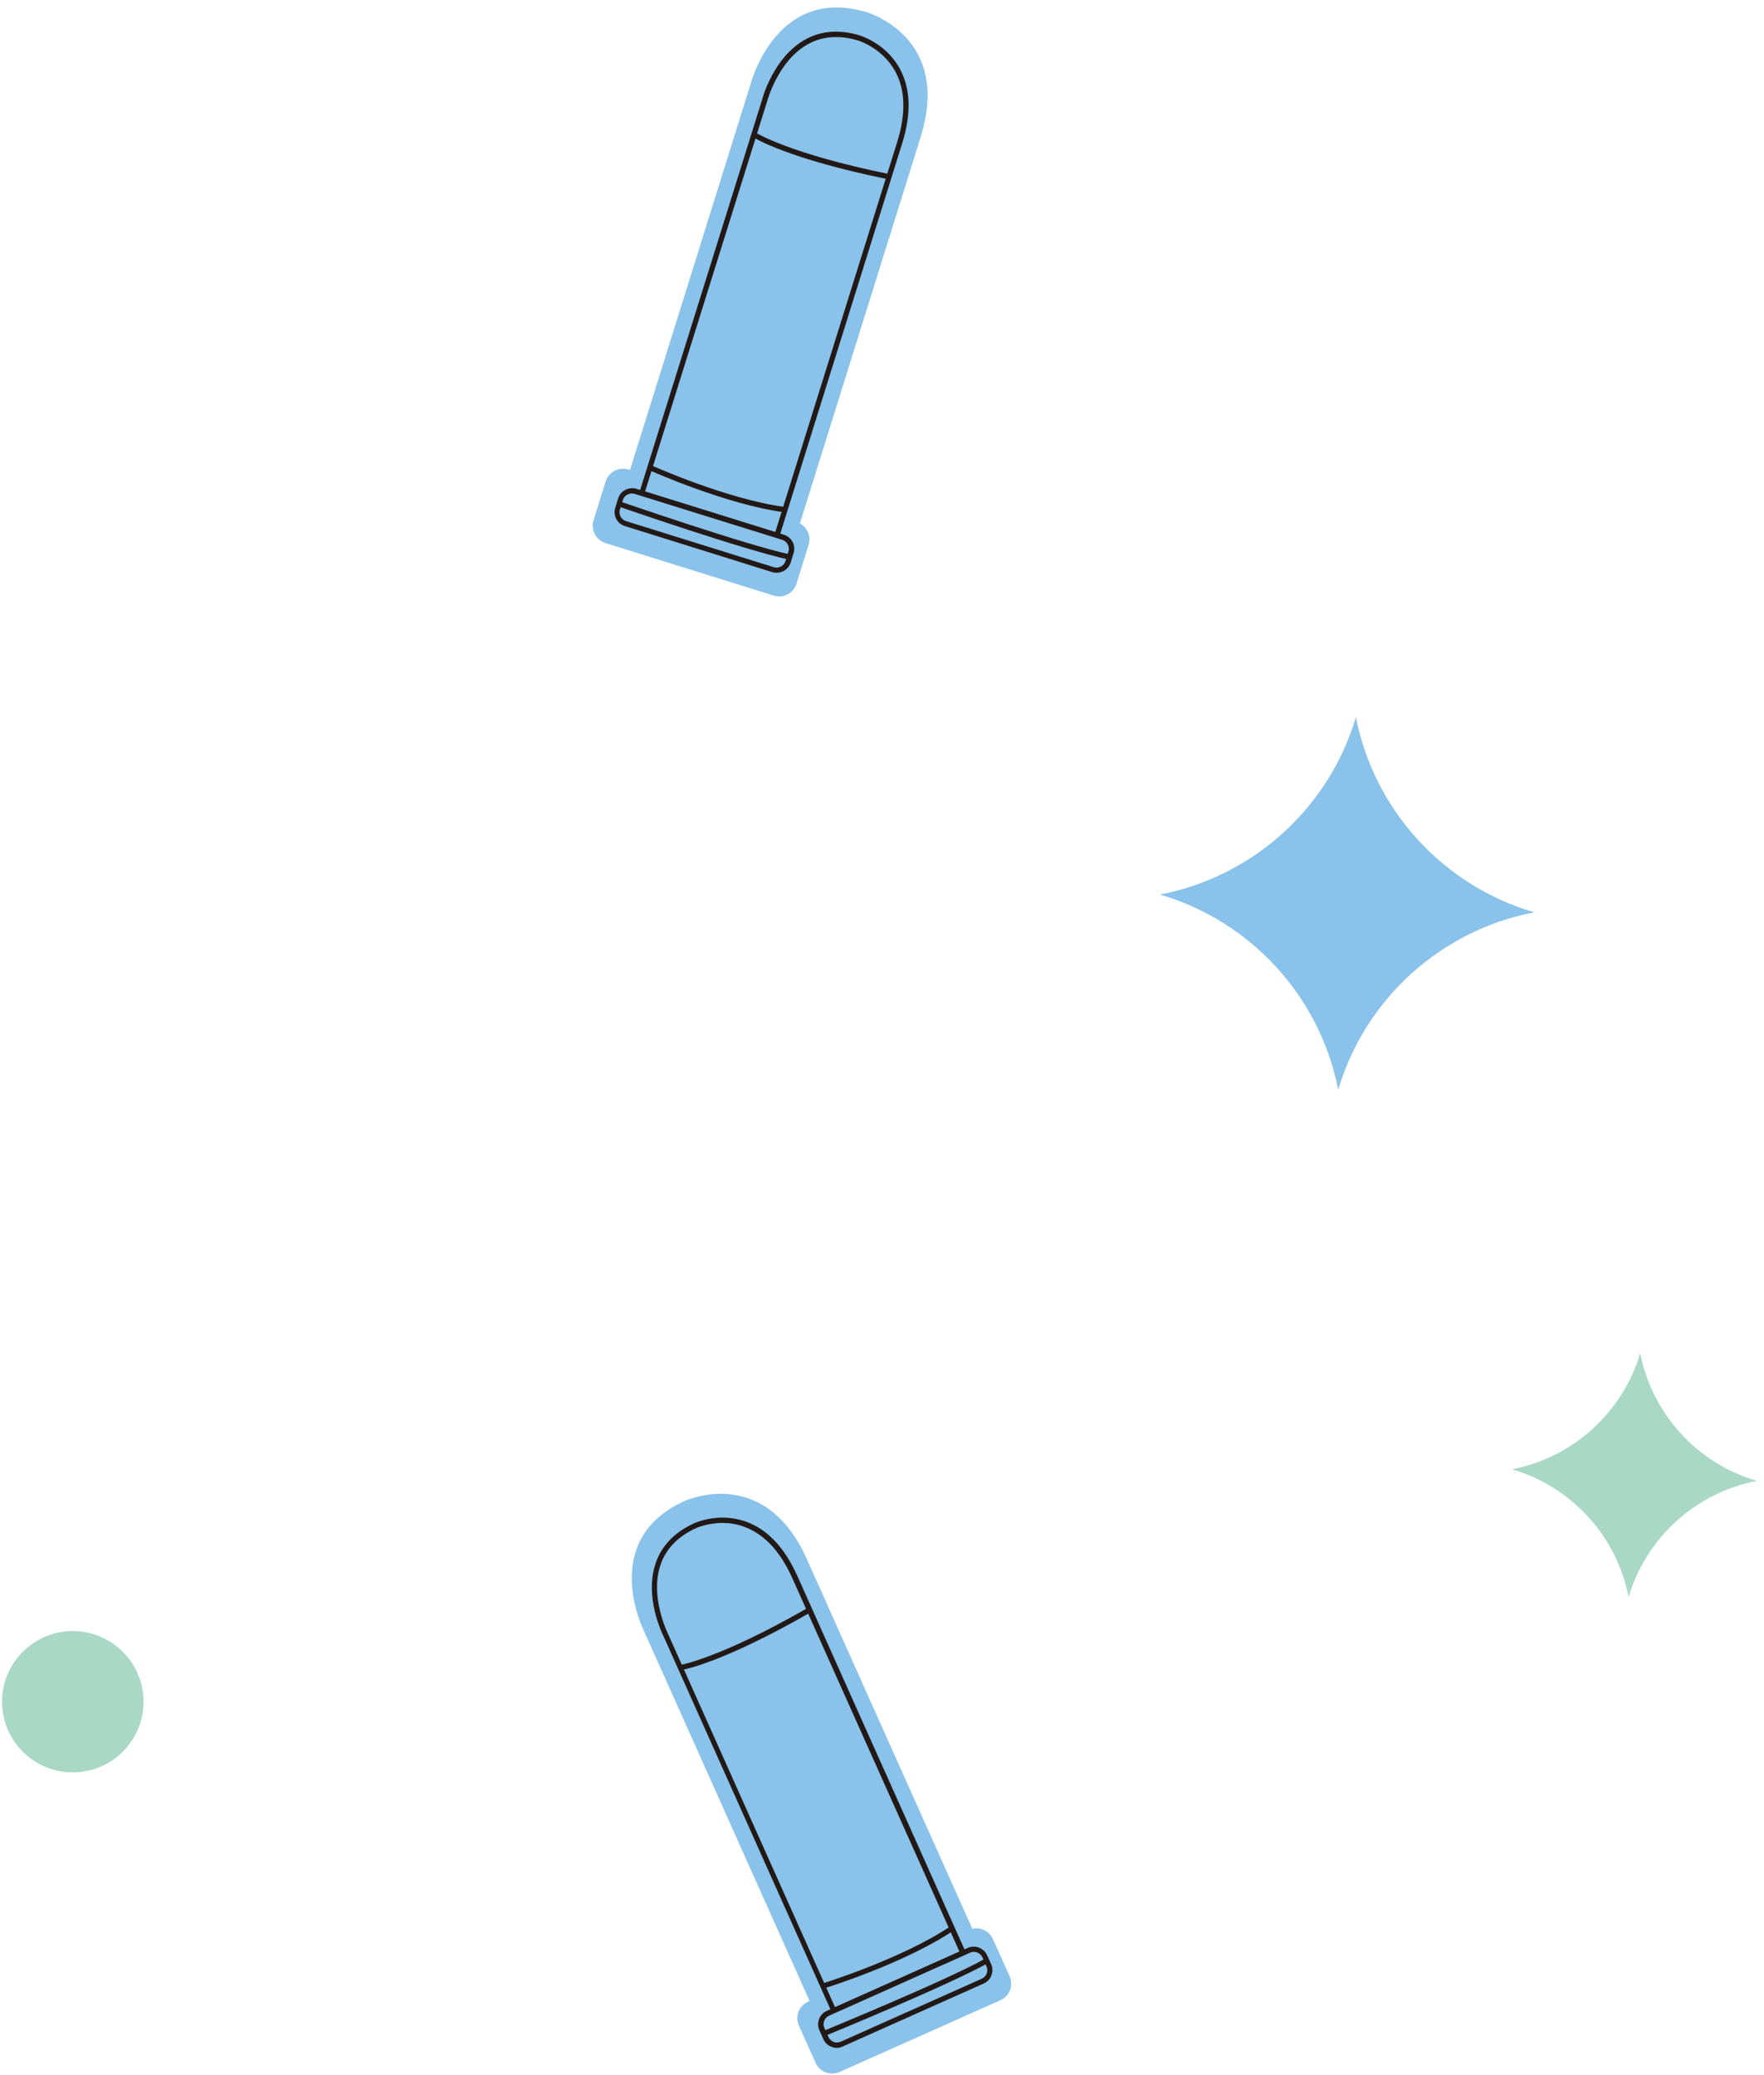 <svg width="193" height="227" viewBox="0 0 193 227" fill="none" xmlns="http://www.w3.org/2000/svg">
<g clip-path="url(#clip0_64_583)">
<path d="M100.73 14.976L86.717 59.806L68.117 54.01L82.13 9.179C82.13 9.179 84.893 -1.614 94.788 1.326C94.788 1.326 104.171 3.962 100.73 14.976Z" fill="#89C2EA"/>
<path d="M84.658 65.148L66.251 59.406C65.201 59.075 64.621 57.957 64.938 56.922L66.265 52.67C66.597 51.621 67.716 51.042 68.752 51.359L87.159 57.101C88.21 57.419 88.79 58.55 88.472 59.586L87.145 63.837C86.828 64.886 85.708 65.479 84.658 65.148Z" fill="#89C2EA"/>
<path d="M98.436 15.584L85.004 58.564L70.218 53.954L83.65 10.974C83.65 10.974 86.027 1.795 93.903 4.128C93.903 4.128 101.366 6.212 98.436 15.584Z" fill="#89C2EA"/>
<path d="M70.577 53.761L84.824 58.205L98.173 15.501C99.127 12.437 99.058 9.842 97.952 7.813C96.529 5.204 93.862 4.417 93.834 4.417C91.789 3.81 89.937 3.962 88.348 4.859C85.114 6.681 83.954 11.015 83.94 11.056L70.577 53.761ZM85.197 58.923L69.872 54.133L83.387 10.891C83.428 10.711 84.617 6.294 88.058 4.348C89.799 3.368 91.789 3.203 93.986 3.851C94.097 3.893 96.916 4.693 98.45 7.523C99.638 9.704 99.721 12.437 98.712 15.666L85.197 58.923Z" fill="#231916"/>
<path d="M82.488 14.728C82.488 14.728 86.123 17.074 97.275 19.338L82.488 14.728Z" fill="#89C2EA"/>
<path d="M97.206 19.614C86.123 17.364 82.475 15.059 82.323 14.963L82.627 14.479C82.669 14.507 86.372 16.826 97.317 19.048L97.206 19.614Z" fill="#231916"/>
<path d="M84.576 62.305L68.449 57.281C67.758 57.06 67.371 56.328 67.578 55.638L67.896 54.603C68.117 53.913 68.85 53.526 69.541 53.733L85.667 58.758C86.358 58.978 86.745 59.71 86.538 60.4L86.22 61.435C86.013 62.139 85.267 62.526 84.576 62.305Z" fill="#89C2EA"/>
<path d="M84.659 62.042C85.198 62.208 85.778 61.904 85.944 61.366L86.262 60.331C86.427 59.792 86.123 59.213 85.584 59.047L69.444 54.023C69.181 53.94 68.905 53.968 68.656 54.092C68.407 54.216 68.228 54.437 68.145 54.699L67.827 55.721C67.744 55.983 67.772 56.259 67.896 56.508C68.021 56.742 68.242 56.922 68.504 57.004L84.659 62.042ZM84.963 62.65C84.797 62.65 84.645 62.622 84.493 62.581L68.366 57.543C67.965 57.419 67.634 57.142 67.426 56.77C67.233 56.383 67.192 55.955 67.316 55.541L67.634 54.52C67.758 54.12 68.034 53.775 68.421 53.581C68.808 53.388 69.237 53.347 69.637 53.471L85.778 58.495C86.621 58.757 87.091 59.654 86.828 60.496L86.51 61.532C86.289 62.222 85.653 62.65 84.963 62.65Z" fill="#231916"/>
<path d="M67.744 55.114C67.744 55.114 81.466 59.862 86.386 60.925L67.744 55.114Z" fill="#89C2EA"/>
<path d="M86.331 61.215C81.439 60.166 67.786 55.445 67.647 55.39L67.841 54.852C67.979 54.893 81.605 59.613 86.455 60.649L86.331 61.215Z" fill="#231916"/>
<path d="M71.102 51.139C71.102 51.139 79.434 54.907 85.888 55.749L71.102 51.139Z" fill="#89C2EA"/>
<path d="M85.847 56.038C79.435 55.197 71.061 51.442 70.978 51.401L71.213 50.877C71.295 50.918 79.587 54.645 85.916 55.459L85.847 56.038Z" fill="#231916"/>
<path d="M88.278 170.543L107.473 213.413L89.688 221.349L70.493 178.479C70.493 178.479 65.422 168.555 74.791 164.235C74.777 164.235 83.566 160.012 88.278 170.543Z" fill="#89C2EA"/>
<path d="M109.463 218.782L91.858 226.636C90.863 227.077 89.675 226.636 89.233 225.628L87.409 221.57C86.966 220.577 87.409 219.39 88.417 218.948L106.009 211.094C107.004 210.653 108.192 211.094 108.634 212.102L110.458 216.16C110.914 217.167 110.458 218.341 109.463 218.782Z" fill="#89C2EA"/>
<path d="M86.966 172.503L105.359 213.606L91.222 219.914L72.83 178.811C72.83 178.811 68.546 170.35 75.98 166.899C75.98 166.913 82.959 163.545 86.966 172.503Z" fill="#89C2EA"/>
<path d="M79.061 166.581C77.362 166.581 76.118 167.161 76.104 167.175C74.156 168.072 72.87 169.411 72.276 171.136C71.06 174.642 73.064 178.659 73.078 178.7L91.36 219.555L104.972 213.468L86.689 172.627C85.376 169.687 83.608 167.796 81.438 167.009C80.609 166.692 79.794 166.581 79.061 166.581ZM91.084 220.3L90.973 220.038L72.58 178.935C72.497 178.769 70.452 174.683 71.751 170.943C72.4 169.066 73.796 167.617 75.883 166.65C75.993 166.595 78.633 165.353 81.659 166.457C83.981 167.299 85.86 169.301 87.242 172.392L105.759 213.758L91.084 220.3Z" fill="#231916"/>
<path d="M74.433 182.413C74.433 182.413 78.703 181.764 88.569 176.105L74.433 182.413Z" fill="#89C2EA"/>
<path d="M74.474 182.689L74.391 182.123C74.432 182.123 78.744 181.405 88.431 175.843L88.721 176.34C78.909 181.971 74.653 182.661 74.474 182.689Z" fill="#231916"/>
<path d="M107.528 216.712L92.093 223.599C91.429 223.889 90.655 223.599 90.351 222.936L89.909 221.956C89.619 221.294 89.909 220.521 90.573 220.217L105.994 213.33C106.658 213.04 107.432 213.33 107.736 213.992L108.178 214.972C108.482 215.635 108.178 216.408 107.528 216.712Z" fill="#89C2EA"/>
<path d="M106.548 213.496C106.41 213.496 106.258 213.523 106.133 213.592L90.711 220.48C90.463 220.59 90.269 220.797 90.172 221.046C90.076 221.308 90.076 221.584 90.2 221.832L90.642 222.812C90.753 223.061 90.96 223.254 91.209 223.351C91.471 223.447 91.748 223.434 91.996 223.323L107.418 216.436C107.667 216.325 107.861 216.118 107.957 215.87C108.054 215.608 108.054 215.332 107.93 215.083L107.487 214.103C107.322 213.73 106.935 213.496 106.548 213.496ZM91.554 223.999C91.361 223.999 91.167 223.958 90.974 223.889C90.573 223.737 90.255 223.434 90.089 223.047L89.647 222.067C89.468 221.681 89.468 221.239 89.62 220.839C89.772 220.438 90.076 220.121 90.463 219.955L105.884 213.068C106.686 212.709 107.639 213.068 107.999 213.868L108.441 214.848C108.621 215.235 108.621 215.677 108.469 216.077C108.317 216.477 108.013 216.795 107.626 216.96L92.204 223.848C91.996 223.958 91.775 223.999 91.554 223.999Z" fill="#231916"/>
<path d="M90.131 222.44C90.131 222.44 103.563 216.932 107.957 214.476L90.131 222.44Z" fill="#89C2EA"/>
<path d="M90.241 222.702L90.019 222.178C90.158 222.123 103.479 216.657 107.818 214.228L108.095 214.724C103.742 217.167 90.379 222.647 90.241 222.702Z" fill="#231916"/>
<path d="M90.019 217.236C90.019 217.236 98.767 214.559 104.156 210.929L90.019 217.236Z" fill="#89C2EA"/>
<path d="M90.102 217.512L89.936 216.974C90.033 216.946 98.712 214.255 104.004 210.694L104.322 211.163C98.96 214.779 90.199 217.485 90.102 217.512Z" fill="#231916"/>
<path d="M15.702 186.139C15.702 190.404 12.233 193.869 7.963 193.869C3.693 193.869 0.225 190.404 0.225 186.139C0.225 181.875 3.693 178.41 7.963 178.41C12.233 178.41 15.702 181.875 15.702 186.139Z" fill="#A9D8C7"/>
<path d="M146.415 119.198C149.358 109.26 157.663 101.738 167.862 99.792C157.898 96.879 150.339 88.612 148.349 78.439C145.406 88.377 137.101 95.9 126.902 97.846C136.88 100.758 144.425 109.025 146.415 119.198Z" fill="#89C2EA"/>
<path d="M178.185 174.684C180.119 168.183 185.55 163.255 192.225 161.986C185.702 160.081 180.755 154.67 179.456 148.018C177.521 154.518 172.091 159.446 165.416 160.716C171.939 162.607 176.886 168.017 178.185 174.684Z" fill="#A9D8C7"/>
</g>
<defs>
<clipPath id="clip0_64_583">
<rect width="192" height="226" fill="white" transform="translate(0.225 0.815)"/>
</clipPath>
</defs>
</svg>
